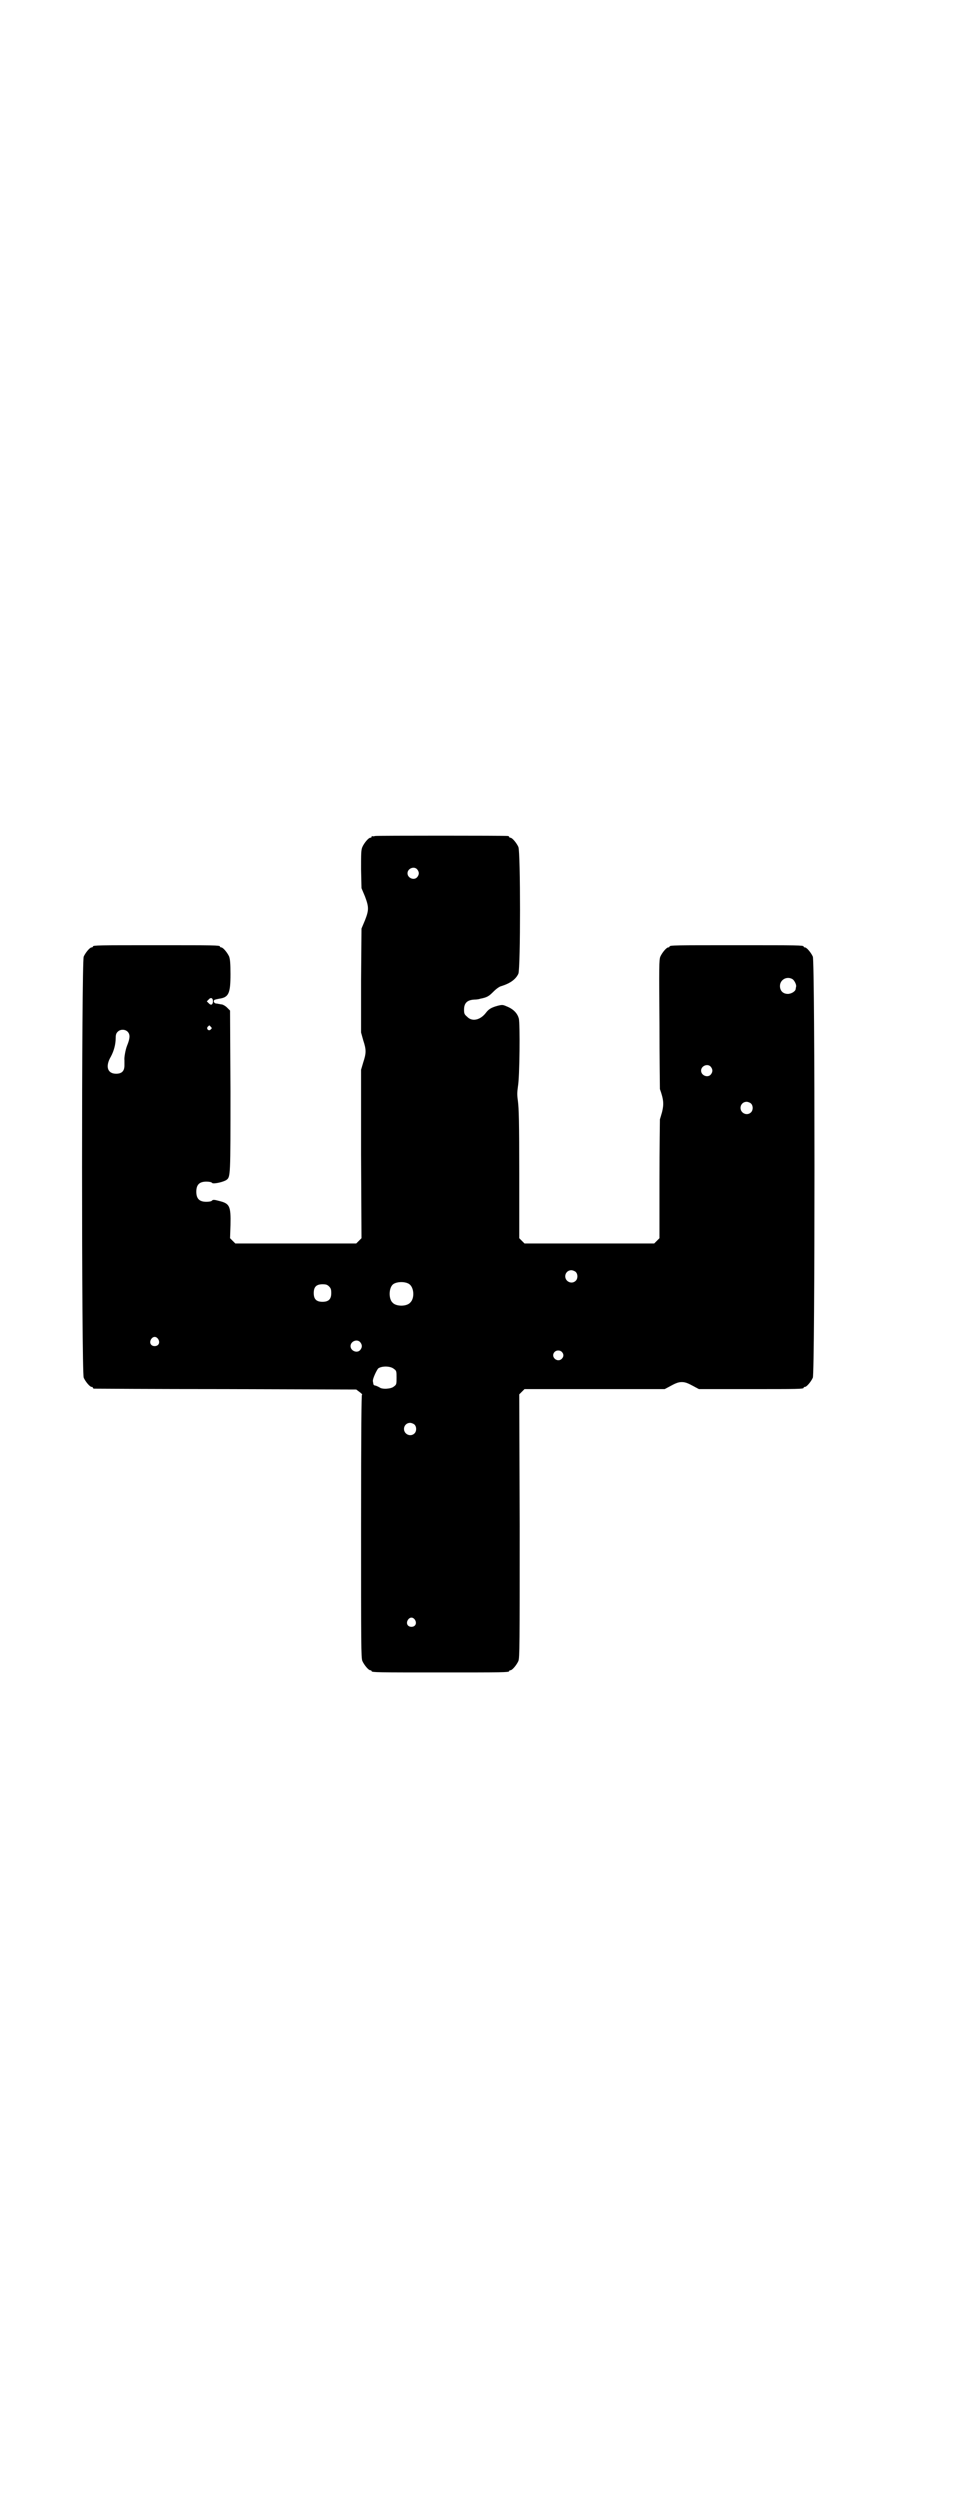 <?xml version="1.0" standalone="no"?>
<!DOCTYPE svg PUBLIC "-//W3C//DTD SVG 20010904//EN"
 "http://www.w3.org/TR/2001/REC-SVG-20010904/DTD/svg10.dtd">
<svg version="1.0" xmlns="http://www.w3.org/2000/svg"
 width="1100pt" height="2850pt" viewBox="0 0 1100 2850"
 preserveAspectRatio="xMidYMid meet">
<g transform="translate(0,2850) scale(0.5,-0.5)"
fill="#000000" stroke="none">
<path d="M856 3794 c-3 -1 -6 -1 -7 0 0 0 -1 0 -1 -2 0 -1 -1 -2 -3 -2 -4 0
-14 -12 -18 -21 -3 -7 -3 -15 -3 -51 l1 -43 8 -19 c9 -24 9 -31 0 -54 l-8 -19
-1 -119 0 -118 5 -18 c7 -21 7 -29 0 -50 l-5 -17 0 -192 1 -192 -6 -6 -6 -6
-138 0 -138 0 -6 6 -6 6 1 30 c1 44 -2 49 -26 55 -11 3 -14 3 -16 1 -1 -2 -7
-3 -13 -3 -16 0 -23 7 -23 23 0 16 7 23 23 23 6 0 12 -1 13 -3 3 -3 26 2 33 7
9 7 9 8 9 202 l-1 184 -7 7 c-4 4 -10 7 -12 7 -2 0 -5 1 -6 1 -1 0 -4 1 -6 1
-5 0 -8 5 -5 8 1 1 6 2 11 3 22 3 26 12 26 56 0 25 -1 34 -3 40 -4 9 -14 21
-18 21 -2 0 -3 1 -3 2 0 3 -13 3 -145 3 -132 0 -145 0 -145 -3 0 -1 -1 -2 -3
-2 -4 0 -14 -12 -18 -21 -5 -12 -5 -948 0 -960 4 -9 14 -21 18 -21 2 0 3 -1 3
-2 0 -1 1 -2 3 -2 1 0 136 -1 300 -1 l298 -1 8 -6 c4 -3 7 -6 5 -6 -1 0 -2
-70 -2 -300 0 -270 0 -300 3 -307 4 -9 14 -21 18 -21 2 0 3 -1 3 -2 0 -3 14
-3 157 -3 143 0 157 0 157 3 0 1 1 2 3 2 4 0 14 12 18 21 3 7 3 38 3 308 l-1
300 6 6 6 6 160 0 160 0 15 8 c11 6 17 8 24 8 7 0 13 -2 24 -8 l15 -8 114 0
c112 0 125 0 125 3 0 1 1 2 3 2 4 0 14 12 18 21 5 12 5 948 0 960 -4 9 -14 21
-18 21 -2 0 -3 1 -3 2 0 3 -13 3 -153 3 -140 0 -153 0 -153 -3 0 -1 -1 -2 -3
-2 -4 0 -14 -12 -18 -21 -3 -7 -3 -24 -2 -153 0 -80 1 -147 1 -149 9 -25 9
-35 5 -52 -2 -7 -4 -14 -5 -17 0 -3 -1 -65 -1 -138 l0 -133 -6 -6 -6 -6 -148
0 -148 0 -6 6 -6 6 0 147 c0 119 -1 150 -3 165 -2 15 -2 19 0 34 4 21 5 144 2
155 -3 11 -11 20 -24 26 -12 5 -12 6 -24 3 -15 -4 -21 -8 -27 -16 -13 -17 -32
-21 -43 -9 -6 5 -7 7 -7 16 0 15 7 22 23 23 6 0 12 1 14 2 16 3 20 6 30 16 7
7 14 12 19 13 19 6 32 15 38 28 5 12 5 278 0 289 -4 9 -14 21 -18 21 -2 0 -3
1 -3 2 0 1 -2 2 -3 2 -8 1 -298 1 -303 0z m96 -76 c5 -6 5 -12 0 -18 -7 -8
-22 -2 -22 9 0 11 15 17 22 9z m856 -250 c4 -2 9 -11 9 -16 0 -2 -1 -4 -1 -6
0 -6 -10 -12 -18 -12 -11 0 -18 7 -18 18 0 14 15 23 28 16z m-1322 -51 c0 -7
-4 -10 -9 -5 l-5 5 4 4 c5 6 10 4 10 -4z m-5 -58 c3 -3 3 -3 0 -6 -4 -5 -11 1
-7 6 4 4 4 4 7 0z m-189 -12 c5 -6 5 -14 -2 -31 -4 -10 -7 -29 -6 -33 0 -1 0
-6 0 -12 0 -13 -6 -19 -19 -19 -20 0 -25 17 -12 39 7 13 11 28 11 42 0 7 1 11
4 14 6 7 18 7 24 0z m1330 -79 c5 -6 5 -12 0 -18 -7 -8 -22 -2 -22 9 0 11 15
17 22 9z m92 -84 c5 -5 5 -15 0 -20 -9 -9 -24 -2 -24 10 0 8 6 14 14 14 3 0 8
-2 10 -4z m-400 -384 c5 -5 5 -15 0 -20 -9 -9 -24 -2 -24 10 0 8 6 14 14 14 3
0 8 -2 10 -4z m-381 -27 c12 -7 14 -33 3 -43 -8 -9 -32 -9 -40 0 -9 8 -9 32 0
41 7 7 27 8 37 2z m-182 -6 c4 -4 5 -7 5 -15 0 -14 -6 -20 -20 -20 -14 0 -20
6 -20 20 0 14 6 20 20 20 8 0 11 -1 15 -5z m-390 -120 c5 -8 1 -16 -8 -16 -9
0 -13 8 -8 16 2 3 5 5 8 5 3 0 6 -2 8 -5z m461 -7 c5 -6 5 -12 0 -18 -7 -8
-22 -2 -22 9 0 11 15 17 22 9z m460 -22 c5 -5 5 -11 0 -16 -10 -10 -27 5 -16
16 4 4 12 4 16 0z m-383 -39 c6 -4 6 -6 6 -20 0 -14 0 -16 -6 -20 -6 -6 -28
-7 -33 -2 -2 1 -6 3 -9 4 -3 0 -5 2 -5 4 0 2 -1 4 -1 6 -1 5 8 24 12 29 8 6
28 6 36 -1z m47 -127 c5 -5 5 -15 0 -20 -9 -9 -24 -2 -24 10 0 8 6 14 14 14 3
0 8 -2 10 -4z m1 -445 c5 -8 1 -16 -8 -16 -9 0 -13 8 -8 16 2 3 5 5 8 5 3 0 6
-2 8 -5z"/>
</g>
</svg>
